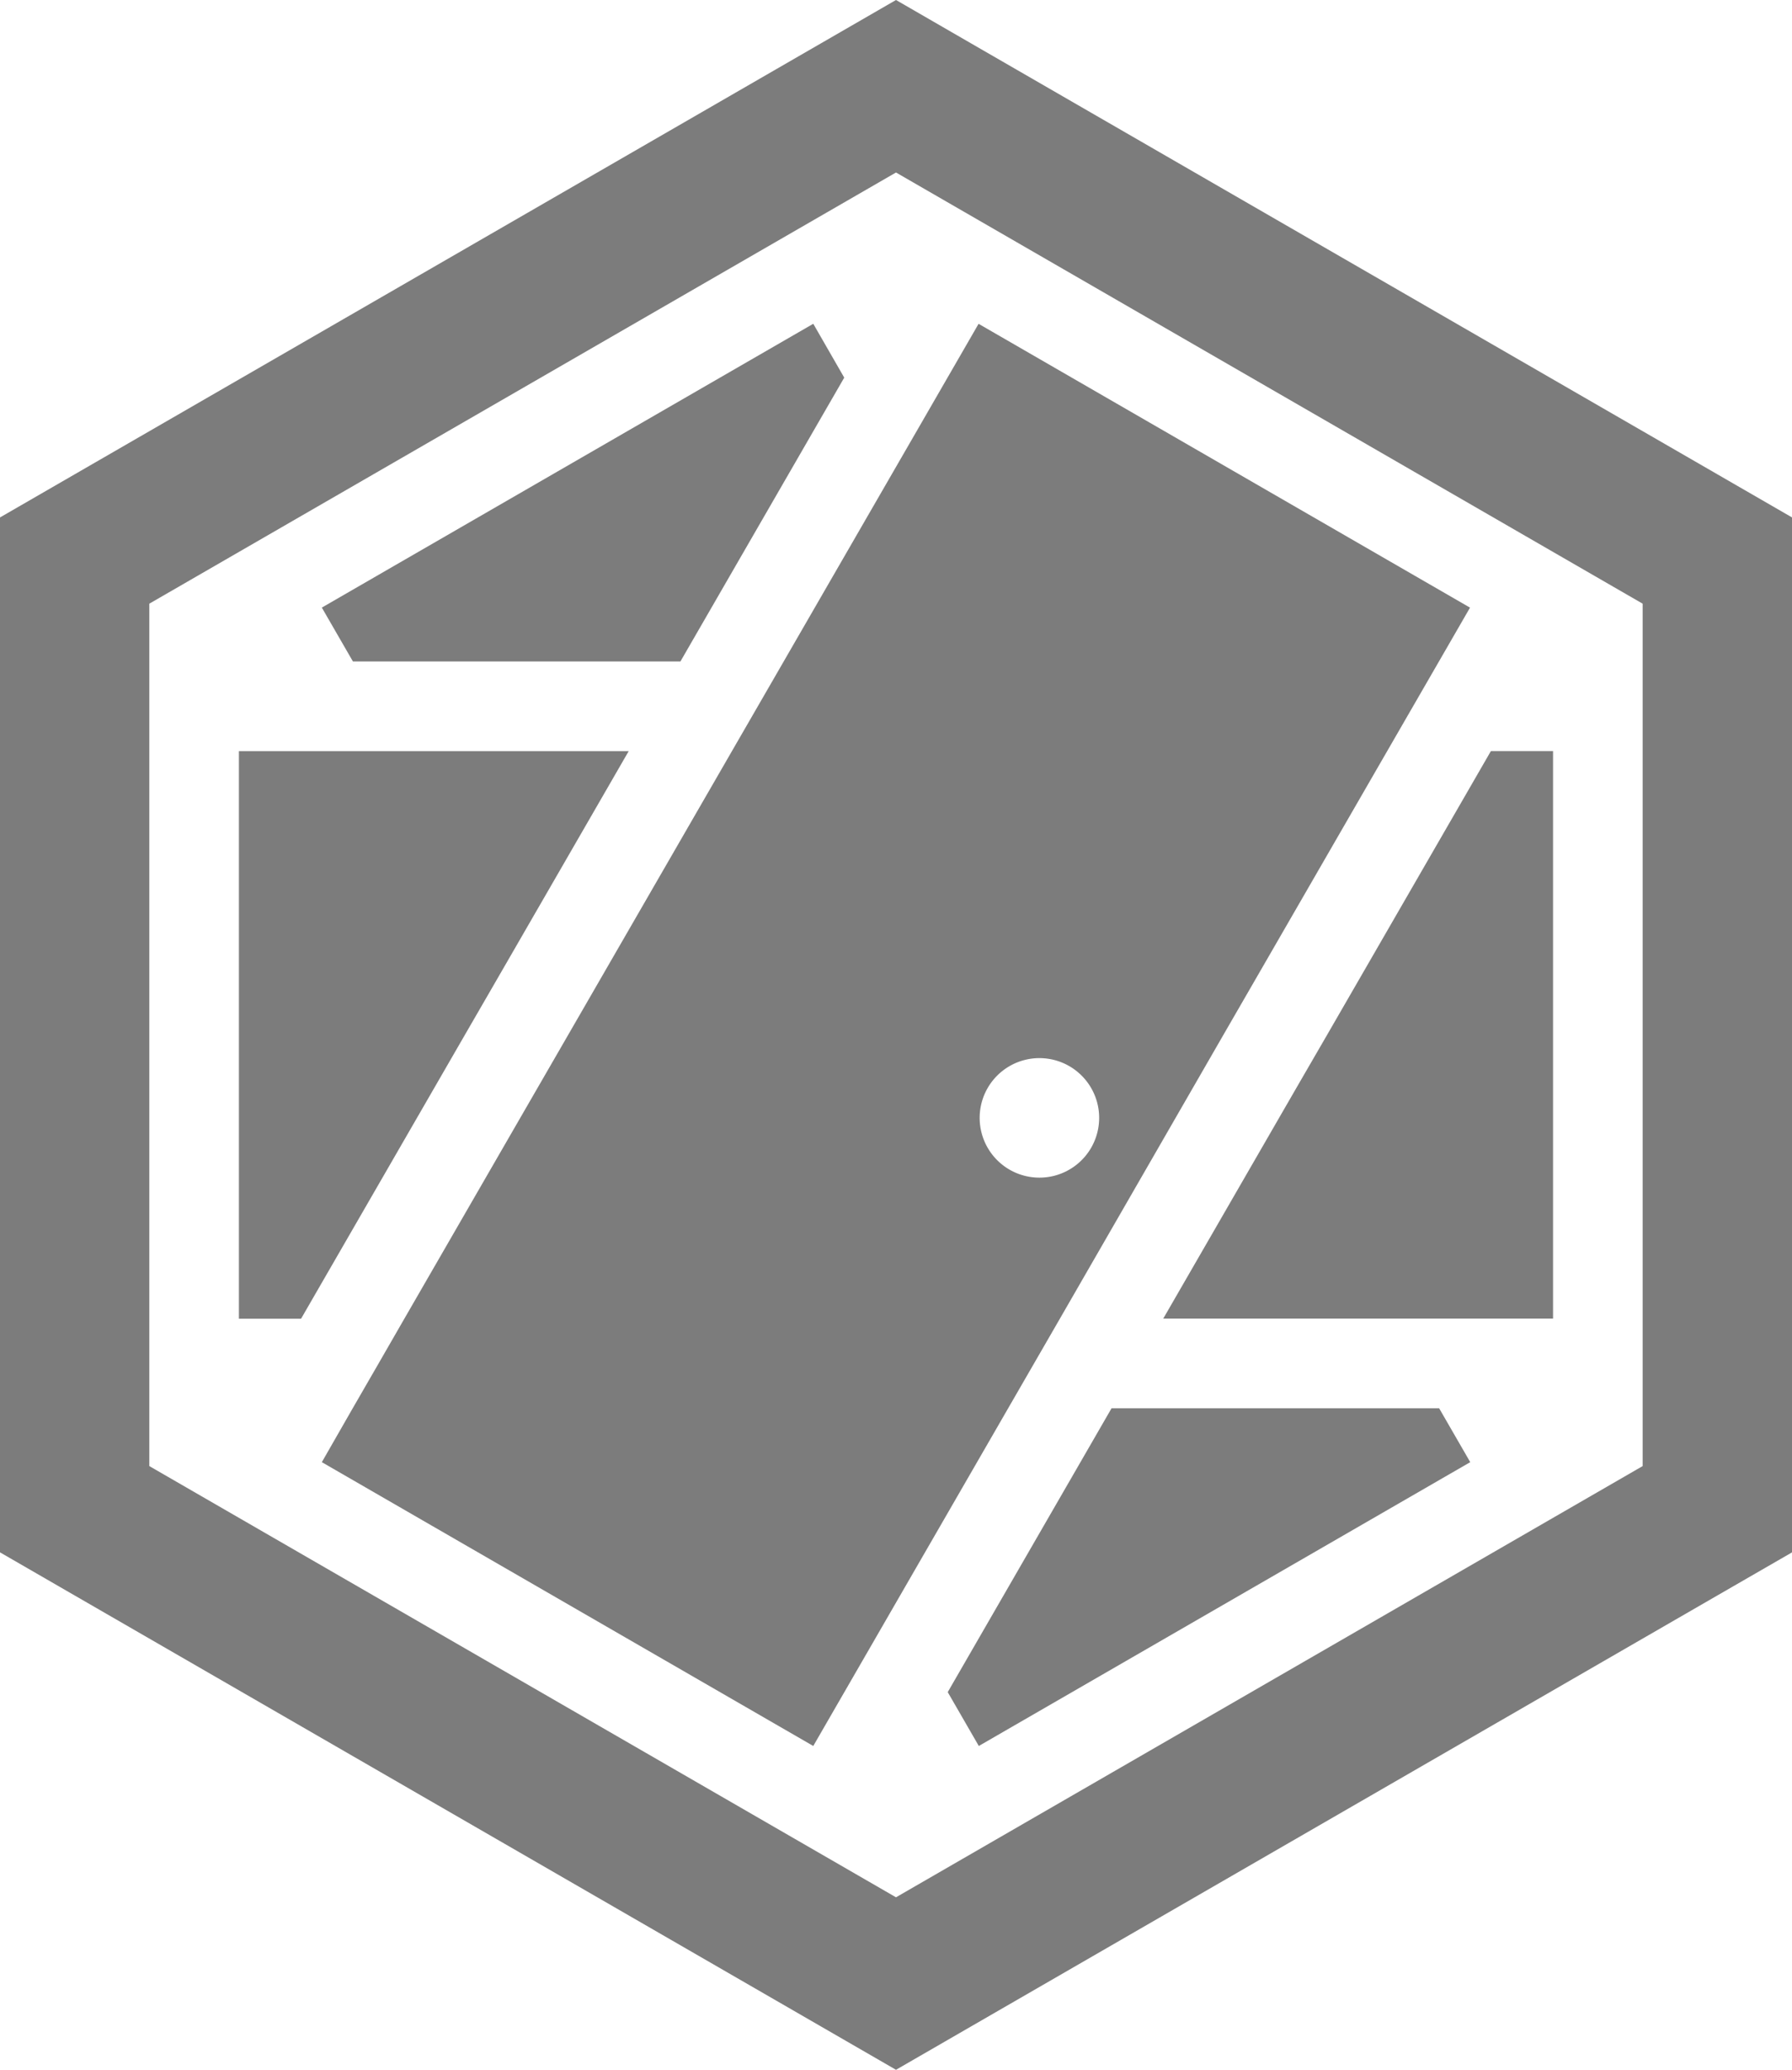 <svg id="グループ_2718" data-name="グループ 2718" xmlns="http://www.w3.org/2000/svg" xmlns:xlink="http://www.w3.org/1999/xlink" width="48.498" height="56" viewBox="0 0 48.498 56">
  <defs>
    <clipPath id="clip-path">
      <rect id="長方形_273" data-name="長方形 273" width="48.498" height="56" fill="#7c7c7c"/>
    </clipPath>
  </defs>
  <path id="パス_218" data-name="パス 218" d="M4.041,39.666V16.333L24.249,4.667,44.456,16.333V39.666L24.249,51.333ZM24.249,0,22.228,1.167,2.021,12.833,0,14V42l2.021,1.167L22.228,54.833,24.249,56l2.021-1.167L46.477,43.167,48.5,42V14l-2.021-1.167L26.269,1.167Z" fill="#7c7c7c"/>
  <path id="パス_219" data-name="パス 219" d="M138.744,199.53l-4.433,7.679.841,1.457,13.3-7.679-.841-1.457Z" transform="translate(-108.662 -161.427)" fill="#7c7c7c"/>
  <path id="パス_220" data-name="パス 220" d="M55.305,55.011l4.433-7.679L58.9,45.875,45.6,53.554l.841,1.457Z" transform="translate(-36.89 -37.115)" fill="#7c7c7c"/>
  <path id="パス_221" data-name="パス 221" d="M40.677,112.879l.7-1.212,3.033-5.254H33.861V121.77h1.682l4.433-7.679Z" transform="translate(-27.395 -86.091)" fill="#7c7c7c"/>
  <path id="パス_222" data-name="パス 222" d="M168.59,115.3l-.7,1.212-3.033,5.254h10.549V106.412h-1.682l-4.433,7.679Z" transform="translate(-133.375 -86.091)" fill="#7c7c7c"/>
  <g id="グループ_186" data-name="グループ 186">
    <g id="グループ_185" data-name="グループ 185" clip-path="url(#clip-path)">
      <path id="パス_223" data-name="パス 223" d="M58.1,55.01l-.7,1.212-.7,1.212-4.433,7.679-.7,1.212-.7,1.212-3.033,5.254L47.138,74l-.7,1.212L45.6,76.674l13.3,7.679.841-1.457.7-1.212.7-1.213,3.033-5.254.7-1.212.7-1.212L70,65.113l.7-1.212.7-1.212,3.033-5.254.7-1.212.7-1.212.841-1.457-13.3-7.679-.841,1.457-.7,1.213-.7,1.212Zm8.321,13.157a1.617,1.617,0,1,1-.592-2.208,1.617,1.617,0,0,1,.592,2.208" transform="translate(-36.89 -37.114)" fill="#7c7c7c"/>
    </g>
  </g>
</svg>
